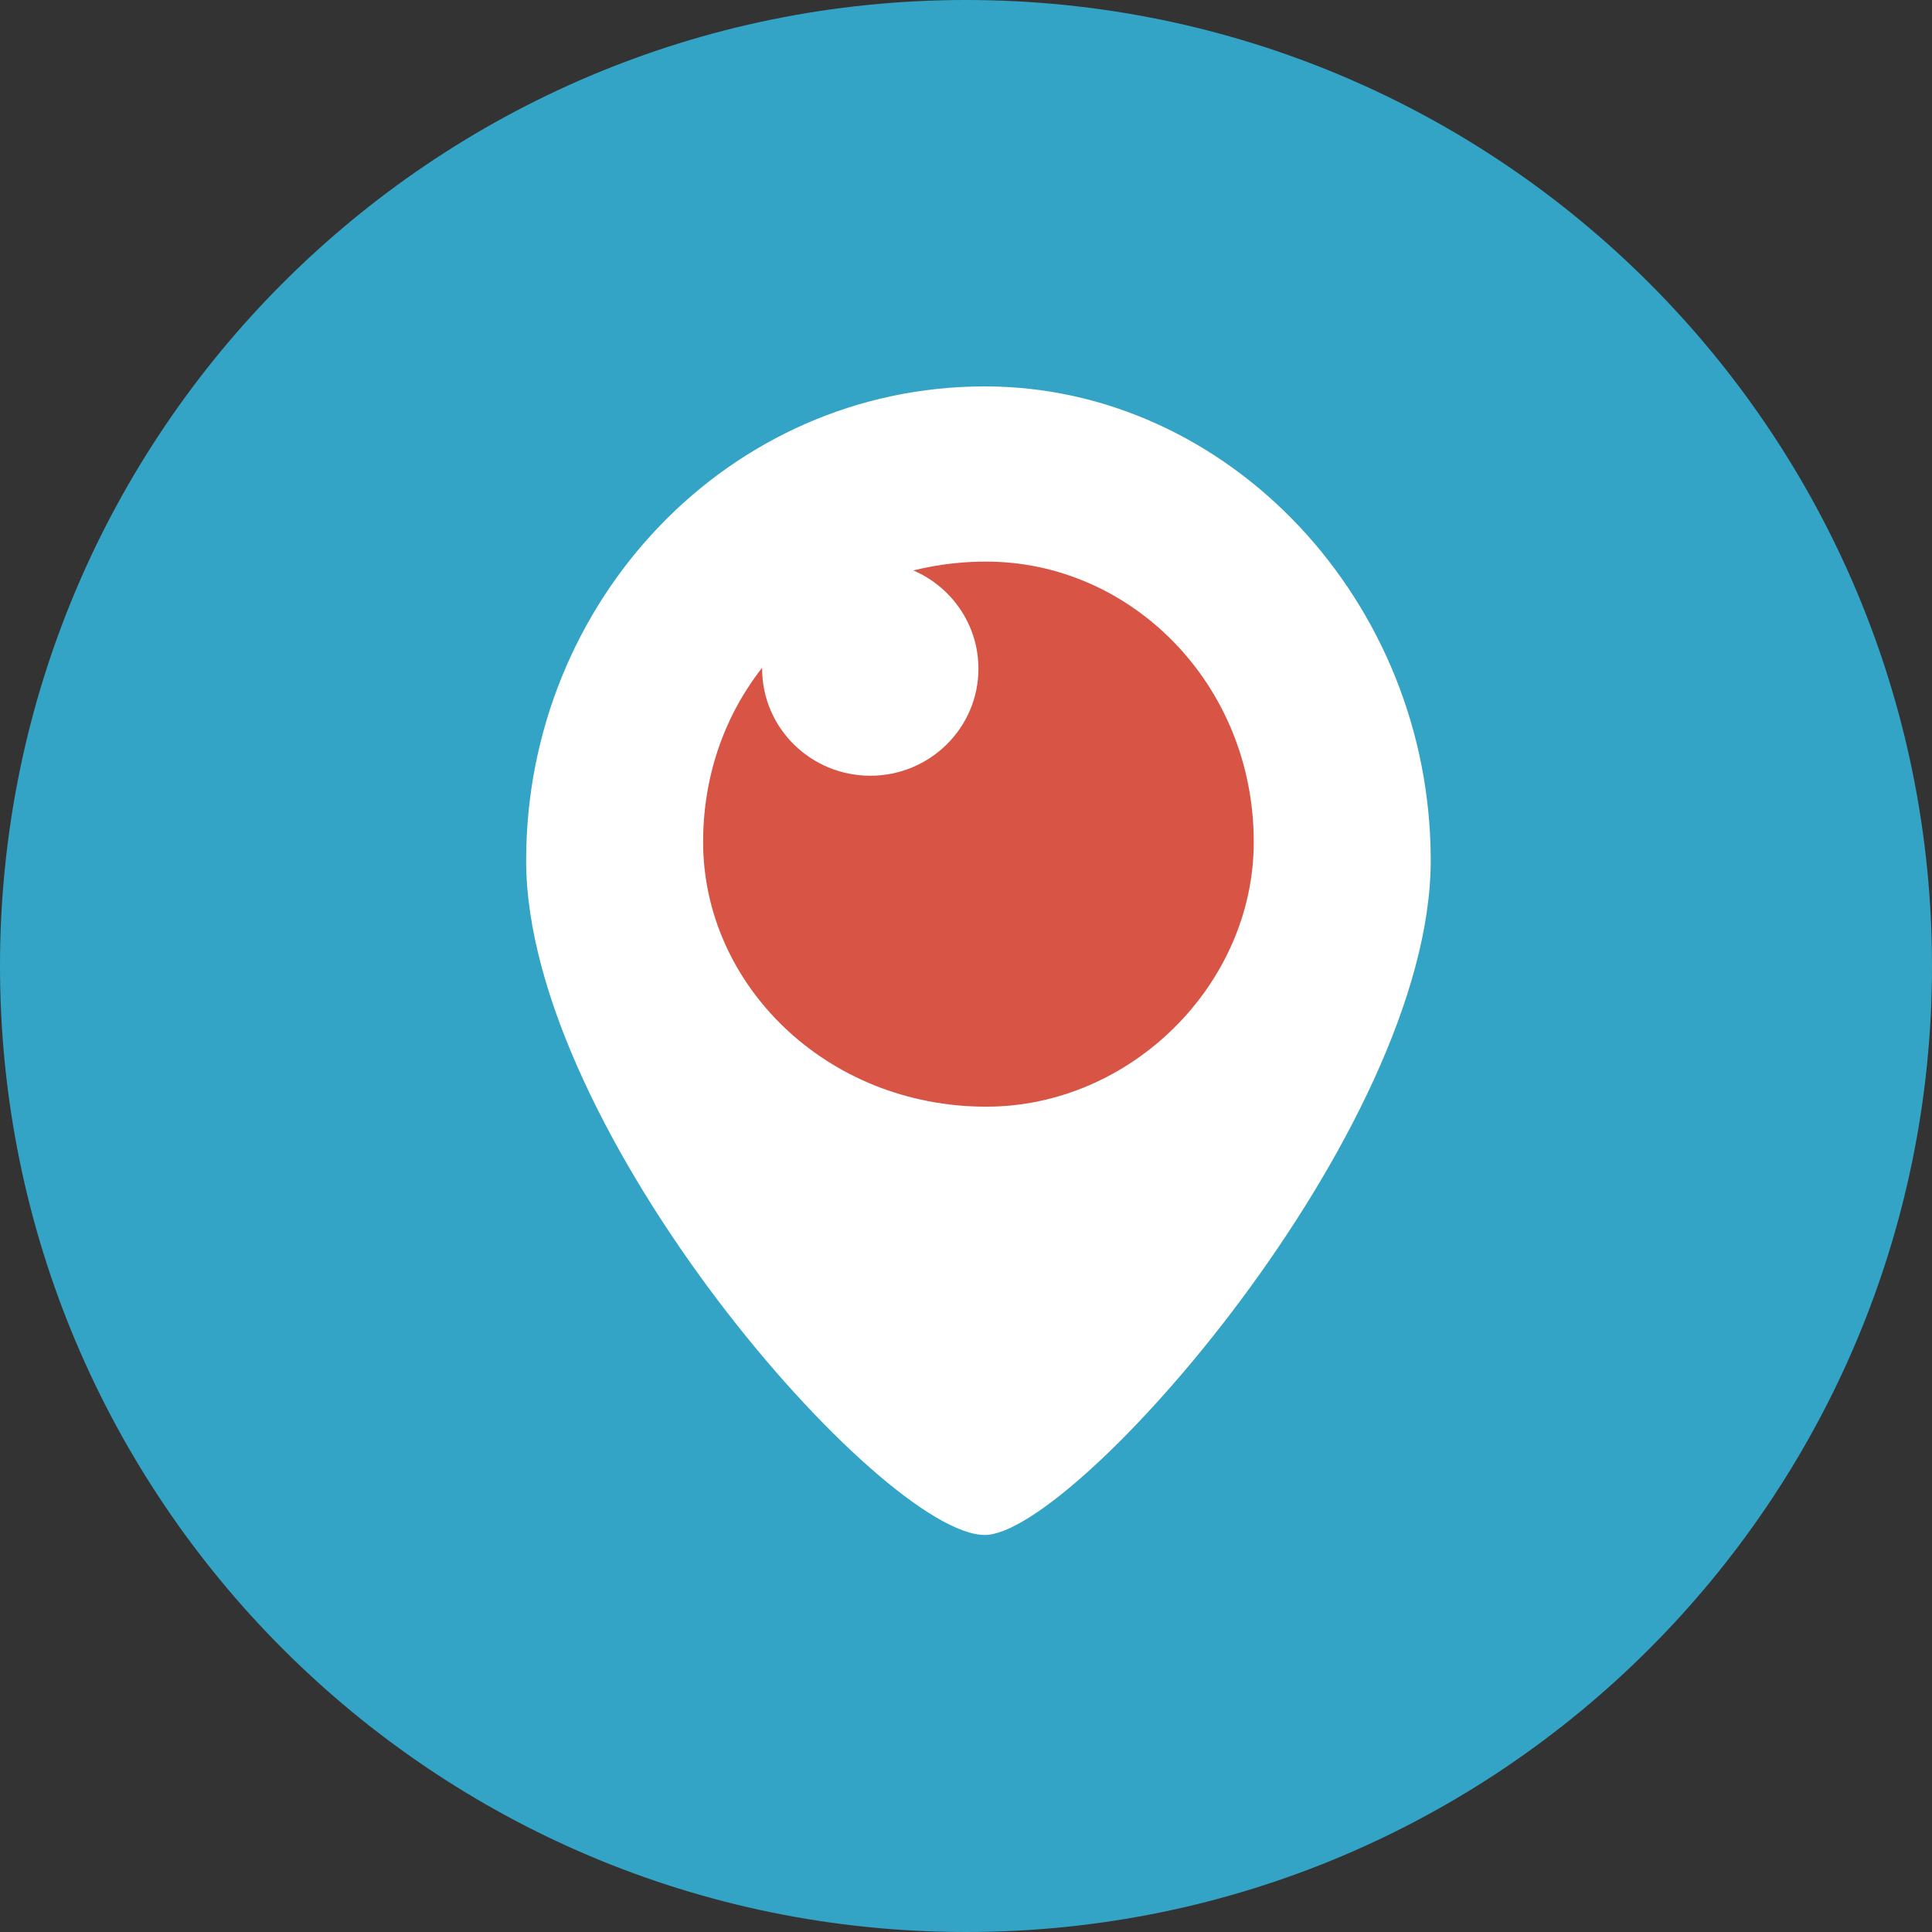 <?xml version="1.0" encoding="UTF-8"?>
<svg width="48px" height="48px" viewBox="0 0 48 48" version="1.1" xmlns="http://www.w3.org/2000/svg" xmlns:xlink="http://www.w3.org/1999/xlink">
    <rect x="0" y="0" width="48" height="48" fill="#333333" stroke="none"/>
    <!-- Generator: Sketch 50.2 (55047) - http://www.bohemiancoding.com/sketch -->
    <title>Periscope</title>
    <desc>Created with Sketch.</desc>
    <defs></defs>
    <g id="Periscope" stroke="none" stroke-width="1" fill="none" fill-rule="evenodd">
        <g fill-rule="nonzero">
            <path d="M24,48 C37.255,48 48,37.255 48,24 C48,10.745 37.255,0 24,0 C10.745,0 0,10.745 0,24 C0,37.255 10.745,48 24,48 Z" id="Combined-Shape" fill="#34A4C6"></path>
            <g id="1" transform="translate(12.8, 9.6)">
                <path d="M11.667,28.536 C13.9,28.536 22.746,18.502 22.746,11.776 C22.746,5.337 17.715,0 11.667,0 C5.303,0 0.272,5.337 0.272,11.776 C0.272,18.502 9.118,28.536 11.667,28.536 Z" id="Shape" fill="#FFFFFF"></path>
                <path d="M11.704,17.895 C15.287,17.895 18.349,14.864 18.349,11.318 C18.349,7.384 15.287,4.353 11.704,4.353 C7.731,4.353 4.669,7.384 4.669,11.318 C4.669,14.864 7.731,17.895 11.704,17.895 Z" id="Shape" fill="#D85444"></path>
                <g id="Shape" transform="translate(5.6, 4)" fill="#FFFFFF">
                    <path d="M3.222,5.673 C4.706,5.673 5.909,4.482 5.909,3.013 C5.909,1.544 4.706,0.353 3.222,0.353 C1.738,0.353 0.535,1.544 0.535,3.013 C0.535,4.482 1.738,5.673 3.222,5.673 Z" id="path-1"></path>
                </g>
            </g>
        </g>
    </g>
</svg>
